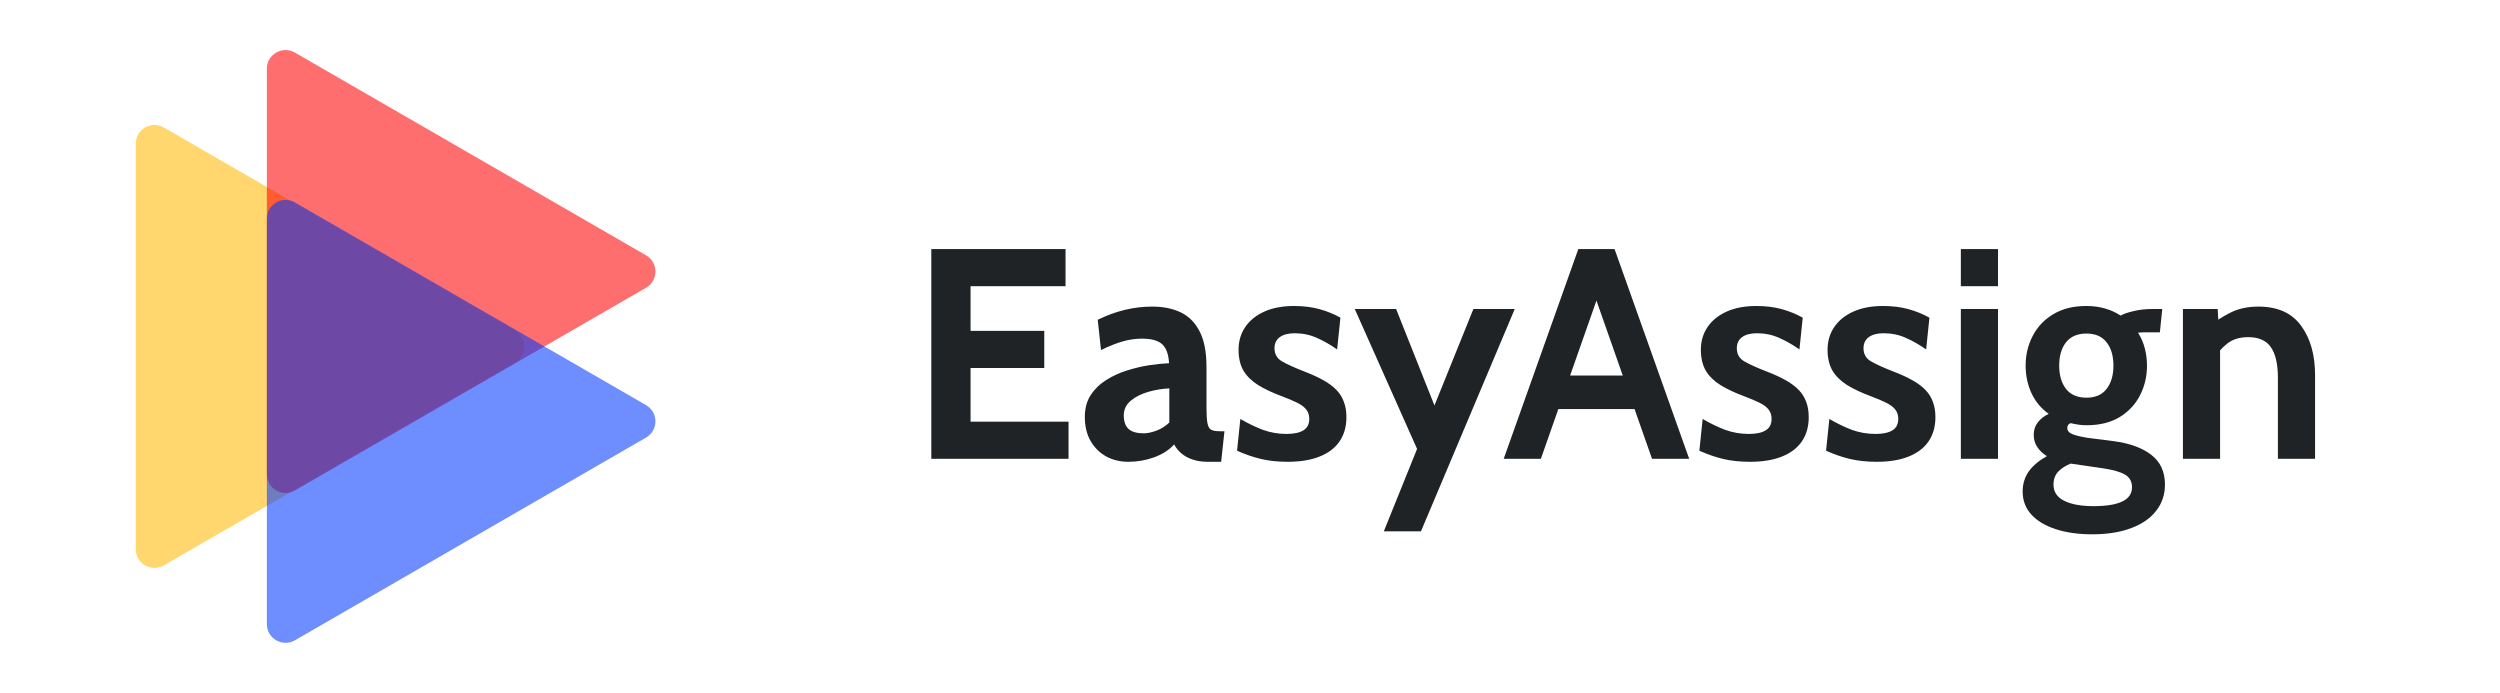 <svg width="267" height="74" viewBox="0 0 267 74" fill="none" xmlns="http://www.w3.org/2000/svg">
<path d="M55 35.268C56.333 36.038 56.333 37.962 55 38.732L17.5 60.383C16.167 61.153 14.5 60.19 14.5 58.651V15.349C14.5 13.81 16.167 12.848 17.5 13.617L55 35.268Z" fill="#FFB800" fill-opacity="0.57"/>
<path d="M69 27.268C70.333 28.038 70.333 29.962 69 30.732L31.5 52.383C30.167 53.153 28.5 52.19 28.5 50.651V7.349C28.5 5.81 30.167 4.848 31.5 5.617L69 27.268Z" fill="#FF0000" fill-opacity="0.57"/>
<path d="M69 43.268C70.333 44.038 70.333 45.962 69 46.732L31.5 68.383C30.167 69.153 28.5 68.19 28.5 66.651V23.349C28.5 21.81 30.167 20.848 31.5 21.617L69 43.268Z" fill="#0038FF" fill-opacity="0.57"/>
<path d="M99.464 49V26.6H113.8V30.568H103.656V35.336H111.528V39.304H103.656V45.032H114.12V49H99.464ZM120.5 49.32C119.646 49.32 118.868 49.133 118.164 48.76C117.46 48.376 116.9 47.827 116.484 47.112C116.068 46.397 115.86 45.533 115.86 44.52C115.86 43.613 116.068 42.84 116.484 42.2C116.91 41.549 117.465 41.011 118.148 40.584C118.841 40.147 119.588 39.805 120.388 39.56C121.198 39.304 121.993 39.117 122.772 39C123.561 38.883 124.254 38.813 124.852 38.792C124.809 37.875 124.574 37.208 124.148 36.792C123.721 36.376 122.996 36.168 121.972 36.168C121.257 36.168 120.558 36.269 119.876 36.472C119.204 36.664 118.441 36.968 117.588 37.384L117.236 34.152C118.196 33.683 119.156 33.331 120.116 33.096C121.086 32.861 122.068 32.744 123.06 32.744C124.254 32.744 125.284 32.957 126.148 33.384C127.012 33.811 127.678 34.499 128.148 35.448C128.617 36.387 128.852 37.629 128.852 39.176V43.496C128.852 44.296 128.889 44.877 128.964 45.24C129.038 45.592 129.177 45.816 129.38 45.912C129.582 46.008 129.876 46.056 130.26 46.056H130.772L130.42 49.32H128.98C128.382 49.32 127.849 49.24 127.38 49.08C126.921 48.931 126.526 48.717 126.196 48.44C125.865 48.163 125.598 47.837 125.396 47.464C124.873 48.051 124.164 48.509 123.267 48.84C122.382 49.16 121.46 49.32 120.5 49.32ZM122.164 46.28C122.516 46.28 122.953 46.189 123.476 46.008C123.998 45.816 124.468 45.523 124.884 45.128V41.48C124.137 41.512 123.39 41.635 122.644 41.848C121.897 42.061 121.273 42.376 120.772 42.792C120.27 43.208 120.02 43.731 120.02 44.36C120.02 45.011 120.19 45.496 120.532 45.816C120.873 46.125 121.417 46.28 122.164 46.28ZM137.525 49.32C136.469 49.32 135.514 49.219 134.661 49.016C133.818 48.813 132.97 48.52 132.117 48.136L132.469 44.744C133.29 45.224 134.096 45.613 134.885 45.912C135.685 46.2 136.522 46.344 137.397 46.344C138.186 46.344 138.789 46.216 139.205 45.96C139.621 45.704 139.829 45.299 139.829 44.744C139.829 44.328 139.717 43.987 139.493 43.72C139.28 43.453 138.954 43.213 138.517 43C138.08 42.787 137.536 42.557 136.885 42.312C135.904 41.949 135.066 41.555 134.373 41.128C133.69 40.701 133.168 40.189 132.805 39.592C132.453 38.984 132.277 38.237 132.277 37.352C132.277 36.435 132.517 35.624 132.997 34.92C133.477 34.216 134.16 33.667 135.045 33.272C135.93 32.877 136.981 32.68 138.197 32.68C139.21 32.68 140.117 32.792 140.917 33.016C141.728 33.24 142.474 33.544 143.157 33.928L142.805 37.32C142.09 36.819 141.37 36.408 140.645 36.088C139.92 35.757 139.125 35.592 138.261 35.592C137.578 35.592 137.05 35.731 136.677 36.008C136.304 36.285 136.117 36.68 136.117 37.192C136.117 37.811 136.378 38.275 136.901 38.584C137.424 38.893 138.261 39.272 139.413 39.72C140.16 40.008 140.805 40.307 141.349 40.616C141.904 40.925 142.362 41.267 142.725 41.64C143.088 42.013 143.354 42.44 143.525 42.92C143.706 43.389 143.797 43.933 143.797 44.552C143.797 45.565 143.552 46.429 143.061 47.144C142.581 47.848 141.872 48.387 140.933 48.76C140.005 49.133 138.869 49.32 137.525 49.32ZM147.792 56.744L151.344 47.944L144.688 33H149.104L153.2 43.304L157.36 33H161.776L151.76 56.744H147.792ZM175.188 43.688H165.812V40.104H175.188V43.688ZM169.972 30.6H171.028L164.564 49H160.596L168.564 26.6H172.436L180.404 49H176.436L169.972 30.6ZM186.9 49.32C185.844 49.32 184.889 49.219 184.036 49.016C183.193 48.813 182.345 48.52 181.492 48.136L181.844 44.744C182.665 45.224 183.471 45.613 184.26 45.912C185.06 46.2 185.897 46.344 186.772 46.344C187.561 46.344 188.164 46.216 188.58 45.96C188.996 45.704 189.204 45.299 189.204 44.744C189.204 44.328 189.092 43.987 188.868 43.72C188.655 43.453 188.329 43.213 187.892 43C187.455 42.787 186.911 42.557 186.26 42.312C185.279 41.949 184.441 41.555 183.748 41.128C183.065 40.701 182.543 40.189 182.18 39.592C181.828 38.984 181.652 38.237 181.652 37.352C181.652 36.435 181.892 35.624 182.372 34.92C182.852 34.216 183.535 33.667 184.42 33.272C185.305 32.877 186.356 32.68 187.572 32.68C188.585 32.68 189.492 32.792 190.292 33.016C191.103 33.24 191.849 33.544 192.532 33.928L192.18 37.32C191.465 36.819 190.745 36.408 190.02 36.088C189.295 35.757 188.5 35.592 187.636 35.592C186.953 35.592 186.425 35.731 186.052 36.008C185.679 36.285 185.492 36.68 185.492 37.192C185.492 37.811 185.753 38.275 186.276 38.584C186.799 38.893 187.636 39.272 188.788 39.72C189.535 40.008 190.18 40.307 190.724 40.616C191.279 40.925 191.737 41.267 192.1 41.64C192.463 42.013 192.729 42.44 192.9 42.92C193.081 43.389 193.172 43.933 193.172 44.552C193.172 45.565 192.927 46.429 192.436 47.144C191.956 47.848 191.247 48.387 190.308 48.76C189.38 49.133 188.244 49.32 186.9 49.32ZM200.431 49.32C199.375 49.32 198.421 49.219 197.567 49.016C196.725 48.813 195.877 48.52 195.023 48.136L195.375 44.744C196.197 45.224 197.002 45.613 197.791 45.912C198.591 46.2 199.429 46.344 200.303 46.344C201.093 46.344 201.695 46.216 202.111 45.96C202.527 45.704 202.735 45.299 202.735 44.744C202.735 44.328 202.623 43.987 202.399 43.72C202.186 43.453 201.861 43.213 201.423 43C200.986 42.787 200.442 42.557 199.791 42.312C198.81 41.949 197.973 41.555 197.279 41.128C196.597 40.701 196.074 40.189 195.711 39.592C195.359 38.984 195.183 38.237 195.183 37.352C195.183 36.435 195.423 35.624 195.903 34.92C196.383 34.216 197.066 33.667 197.951 33.272C198.837 32.877 199.887 32.68 201.103 32.68C202.117 32.68 203.023 32.792 203.823 33.016C204.634 33.24 205.381 33.544 206.063 33.928L205.711 37.32C204.997 36.819 204.277 36.408 203.551 36.088C202.826 35.757 202.031 35.592 201.167 35.592C200.485 35.592 199.957 35.731 199.583 36.008C199.21 36.285 199.023 36.68 199.023 37.192C199.023 37.811 199.285 38.275 199.807 38.584C200.33 38.893 201.167 39.272 202.319 39.72C203.066 40.008 203.711 40.307 204.255 40.616C204.81 40.925 205.269 41.267 205.631 41.64C205.994 42.013 206.261 42.44 206.431 42.92C206.613 43.389 206.703 43.933 206.703 44.552C206.703 45.565 206.458 46.429 205.967 47.144C205.487 47.848 204.778 48.387 203.839 48.76C202.911 49.133 201.775 49.32 200.431 49.32ZM209.419 49V33H213.387V49H209.419ZM209.419 30.568V26.6H213.387V30.568H209.419ZM223.442 57.064C221.949 57.064 220.642 56.877 219.522 56.504C218.413 56.141 217.549 55.619 216.93 54.936C216.322 54.253 216.018 53.437 216.018 52.488C216.018 51.688 216.237 50.973 216.674 50.344C217.122 49.725 217.767 49.181 218.61 48.712C218.183 48.456 217.842 48.136 217.586 47.752C217.33 47.368 217.202 46.931 217.202 46.44C217.202 45.928 217.346 45.485 217.634 45.112C217.933 44.728 218.322 44.424 218.802 44.2C217.991 43.624 217.378 42.888 216.962 41.992C216.546 41.085 216.338 40.104 216.338 39.048C216.338 37.896 216.589 36.84 217.09 35.88C217.591 34.909 218.322 34.136 219.282 33.56C220.253 32.973 221.437 32.68 222.834 32.68C223.559 32.68 224.226 32.771 224.834 32.952C225.453 33.133 226.002 33.384 226.482 33.704C226.802 33.523 227.266 33.363 227.874 33.224C228.482 33.075 229.159 33 229.906 33C230.087 33 230.258 33 230.418 33C230.589 33 230.759 33 230.93 33L230.674 35.496C230.439 35.496 230.199 35.496 229.954 35.496C229.719 35.496 229.479 35.496 229.234 35.496C229.138 35.496 229.01 35.496 228.85 35.496C228.69 35.496 228.519 35.507 228.338 35.528C228.658 36.019 228.898 36.568 229.058 37.176C229.218 37.784 229.298 38.408 229.298 39.048C229.298 40.2 229.047 41.261 228.546 42.232C228.055 43.192 227.33 43.965 226.37 44.552C225.41 45.128 224.231 45.416 222.834 45.416C222.535 45.416 222.247 45.395 221.97 45.352C221.693 45.309 221.415 45.256 221.138 45.192C220.903 45.288 220.786 45.459 220.786 45.704C220.786 45.992 220.962 46.211 221.314 46.36C221.666 46.509 222.215 46.643 222.962 46.76L225.714 47.112C227.431 47.336 228.775 47.821 229.746 48.568C230.727 49.315 231.218 50.376 231.218 51.752C231.218 52.819 230.909 53.747 230.29 54.536C229.682 55.336 228.797 55.955 227.634 56.392C226.471 56.84 225.074 57.064 223.442 57.064ZM223.602 54.056C224.946 54.056 225.965 53.891 226.658 53.56C227.351 53.229 227.698 52.723 227.698 52.04C227.698 51.432 227.453 50.984 226.962 50.696C226.482 50.408 225.714 50.184 224.658 50.024L221.154 49.512C220.631 49.715 220.194 49.992 219.842 50.344C219.49 50.707 219.314 51.176 219.314 51.752C219.314 52.531 219.693 53.107 220.45 53.48C221.207 53.864 222.258 54.056 223.602 54.056ZM222.834 42.472C223.783 42.472 224.498 42.163 224.978 41.544C225.469 40.915 225.714 40.083 225.714 39.048C225.714 38.003 225.469 37.171 224.978 36.552C224.498 35.933 223.783 35.624 222.834 35.624C221.874 35.624 221.149 35.933 220.658 36.552C220.167 37.171 219.922 38.003 219.922 39.048C219.922 40.083 220.167 40.915 220.658 41.544C221.149 42.163 221.874 42.472 222.834 42.472ZM233.137 49V33H236.849L237.009 35.976L236.081 34.76C236.689 34.248 237.415 33.784 238.257 33.368C239.1 32.952 240.081 32.744 241.201 32.744C243.249 32.744 244.769 33.427 245.761 34.792C246.753 36.147 247.249 37.907 247.249 40.072V49H243.281V40.392C243.281 38.899 243.031 37.795 242.529 37.08C242.039 36.365 241.233 36.008 240.113 36.008C239.207 36.008 238.465 36.232 237.889 36.68C237.313 37.117 236.807 37.704 236.369 38.44L237.105 36.488V49H233.137Z" fill="#1F2326"/>
</svg>
